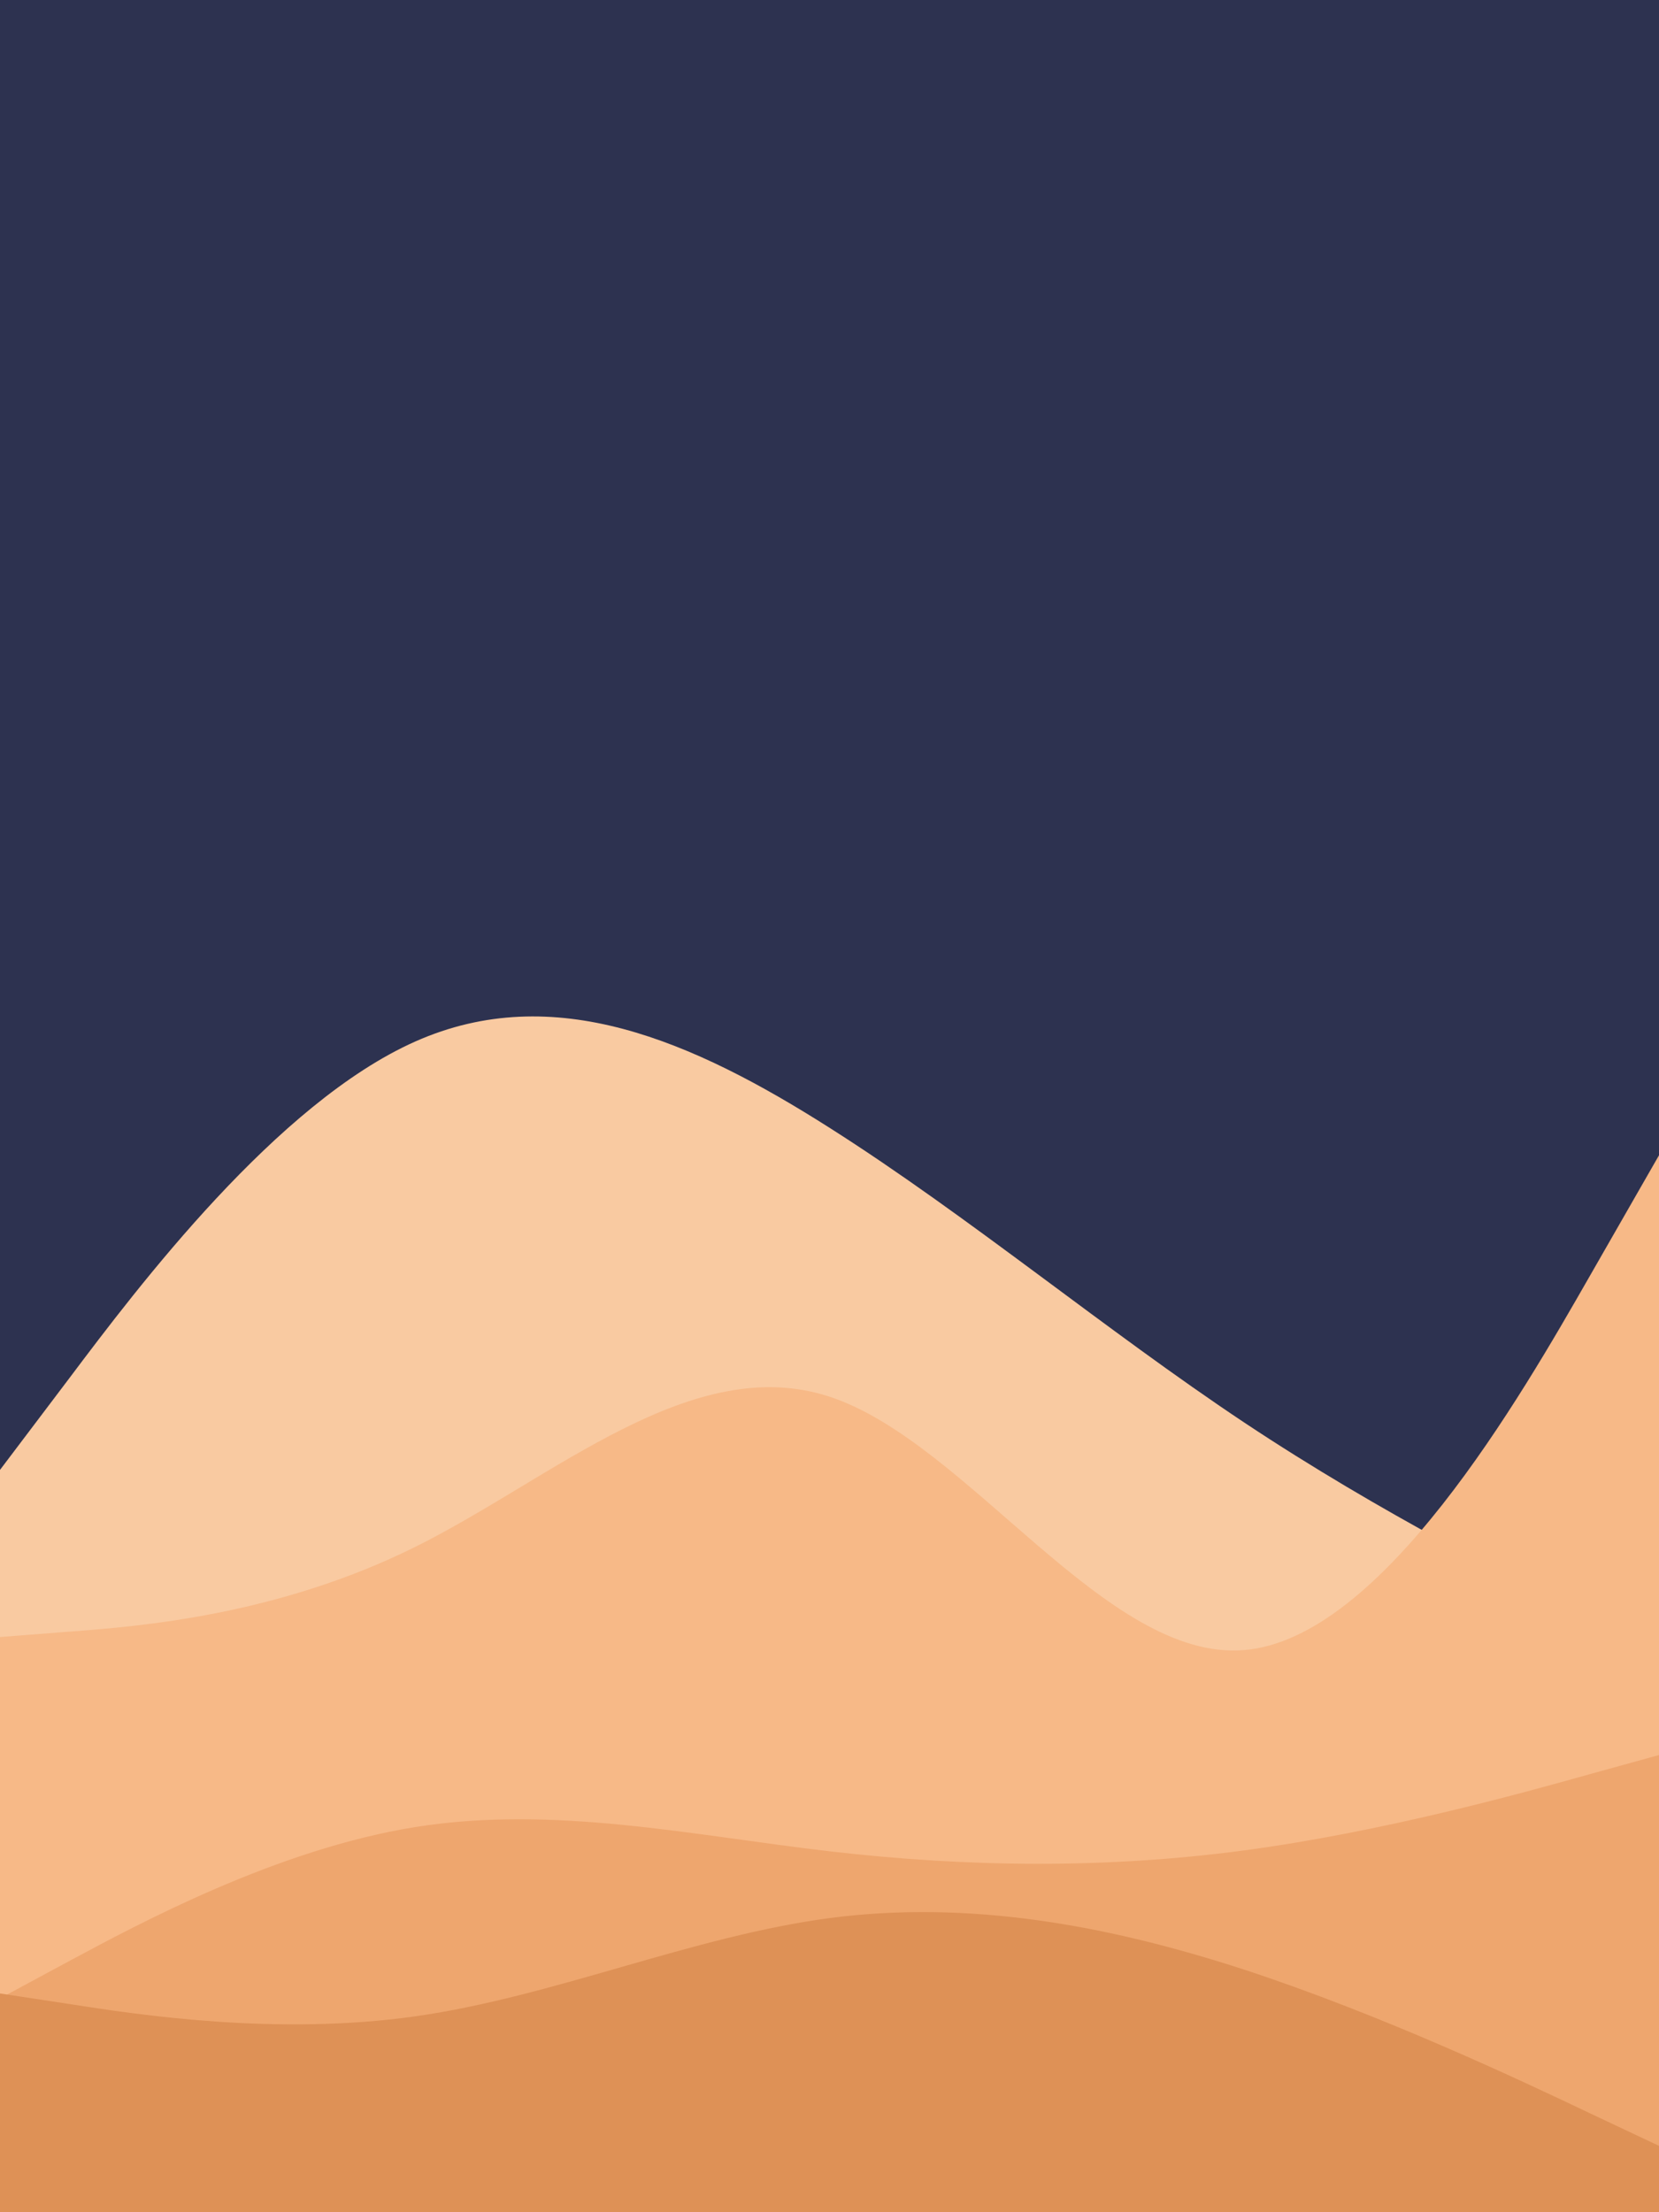 <svg id="visual" viewBox="0 0 675 900" width="675" height="900" xmlns="http://www.w3.org/2000/svg" xmlns:xlink="http://www.w3.org/1999/xlink" version="1.1"><rect x="0" y="0" width="675" height="900" fill="#2D3250"></rect><path d="M0 598L28.2 560.7C56.3 523.3 112.7 448.7 169 423.7C225.3 398.7 281.7 423.3 337.8 459C394 494.7 450 541.3 506.2 578.7C562.3 616 618.7 644 646.8 658L675 672L675 901L646.8 901C618.7 901 562.3 901 506.2 901C450 901 394 901 337.8 901C281.7 901 225.3 901 169 901C112.7 901 56.3 901 28.2 901L0 901Z" fill="#f9caa1"></path><path d="M0 666L28.2 663.8C56.3 661.7 112.7 657.3 169 629.3C225.3 601.3 281.7 549.7 337.8 568.3C394 587 450 676 506.2 671.3C562.3 666.7 618.7 568.3 646.8 519.2L675 470L675 901L646.8 901C618.7 901 562.3 901 506.2 901C450 901 394 901 337.8 901C281.7 901 225.3 901 169 901C112.7 901 56.3 901 28.2 901L0 901Z" fill="#f7b987"></path><path d="M0 813L28.2 797.8C56.3 782.7 112.7 752.3 169 743.3C225.3 734.3 281.7 746.7 337.8 753.2C394 759.7 450 760.3 506.2 752.8C562.3 745.3 618.7 729.7 646.8 721.8L675 714L675 901L646.8 901C618.7 901 562.3 901 506.2 901C450 901 394 901 337.8 901C281.7 901 225.3 901 169 901C112.7 901 56.3 901 28.2 901L0 901Z" fill="#eea66e"></path><path d="M0 811L28.2 815.3C56.3 819.7 112.7 828.3 169 820.3C225.3 812.3 281.7 787.7 337.8 780.3C394 773 450 783 506.2 801.3C562.3 819.7 618.7 846.3 646.8 859.7L675 873L675 901L646.8 901C618.7 901 562.3 901 506.2 901C450 901 394 901 337.8 901C281.7 901 225.3 901 169 901C112.7 901 56.3 901 28.2 901L0 901Z" fill="#de9156"></path></svg>